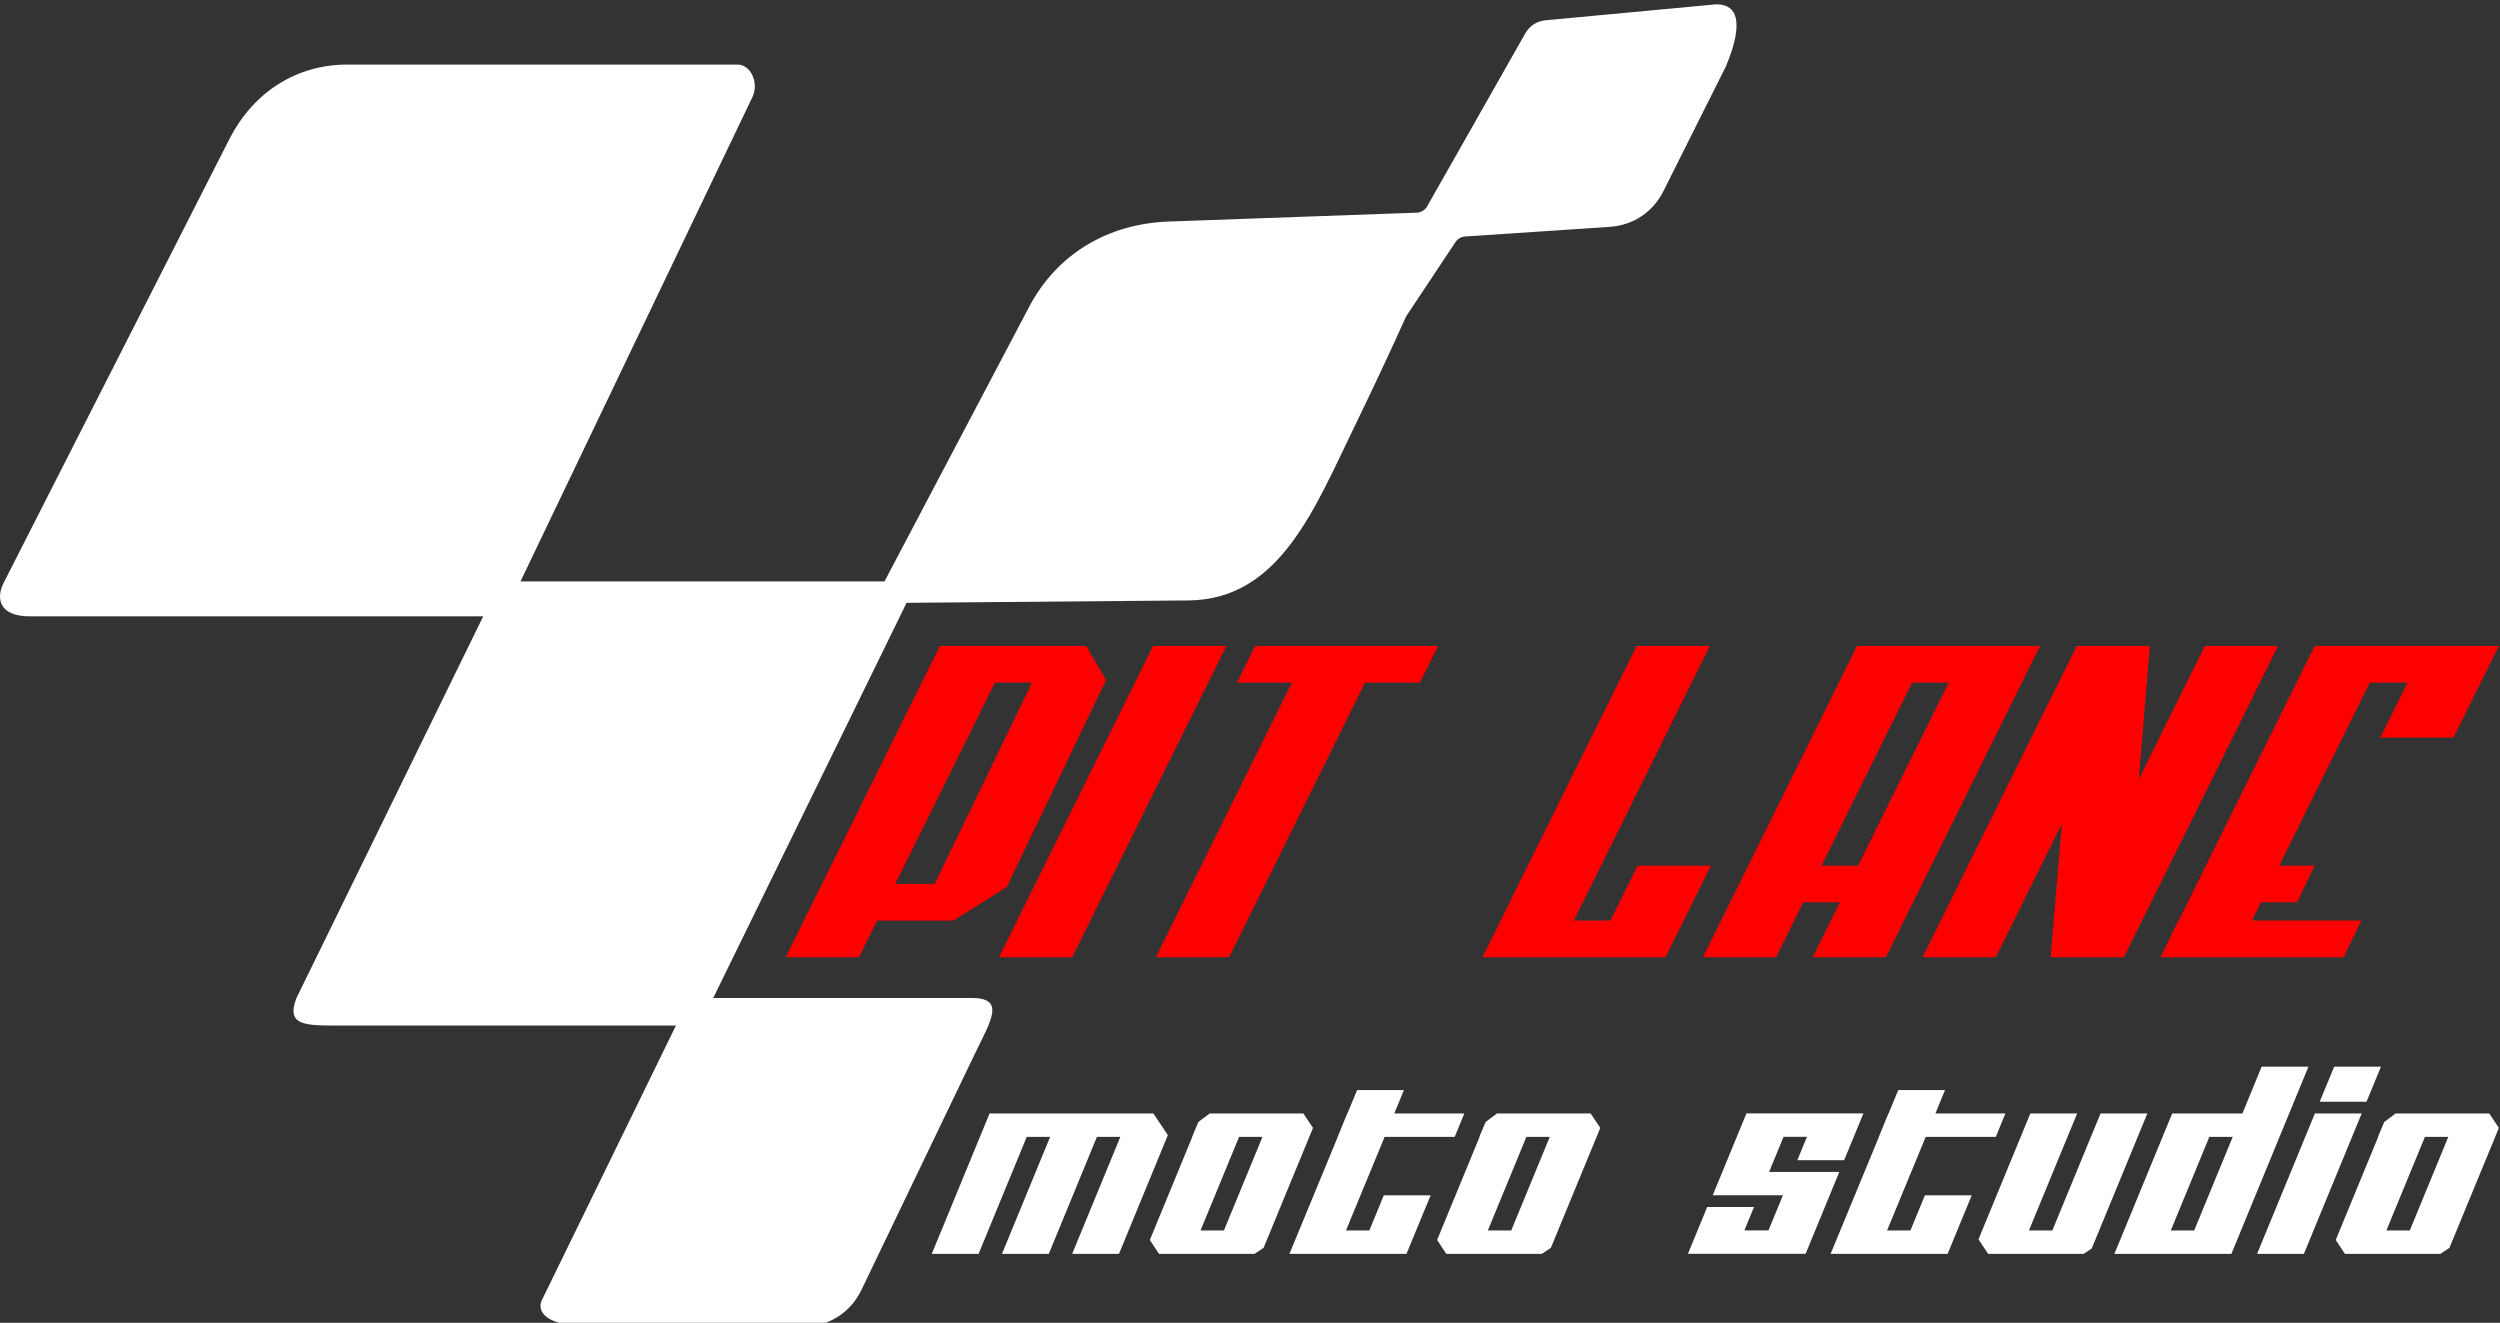 <?xml version="1.0" encoding="UTF-8" standalone="no"?>
<!-- Created with Inkscape (http://www.inkscape.org/) -->

<svg
   version="1.1"
   id="pitlane"
   width="118.534"
   height="62.718"
   viewBox="0 0 118.534 62.718"
   xmlns="http://www.w3.org/2000/svg"
>
  <rect x="0" y="0" width="118.534" height="62.718" fill="#333333" stroke="none"/>
  <defs
     id="defs1" />

  <g
     id="g1"

     transform="translate(-101.318,-309.805)">
    <g
       id="g31">
      <path
         id="path23"
         d="m 111.206,570.084 v 0 h 1.665 0.832 1.665 0.832 0.749 0.083 l 0.515,-0.771 -1.738,-4.223 h -1.665 l 1.713,4.162 h -0.832 l -1.713,-4.162 h -1.665 l 1.713,4.162 h -0.832 l -1.713,-4.162 h -1.665 l 2.05,4.98 0.005,0.014 z m 7.831,0 h 2.22 1.109 l 0.344,-0.514 -1.758,-4.266 -0.321,-0.214 h -1.431 -1.967 l -0.327,0.493 1.511,3.669 h -0.008 l 0.223,0.529 0.405,0.304 z m 1.044,-0.832 -1.371,-3.329 h 0.832 l 1.371,3.329 z m 4.198,1.665 h 1.665 l -0.342,-0.833 h 2.49 l -0.341,-0.832 h -2.493 l -1.375,-3.329 h 0.831 l 0.514,1.248 h 1.665 l -0.858,-2.081 h -2.497 -1.665 l 0.342,0.833 h 10e-4 l 1.375,3.329 h -0.004 l 0.341,0.832 h 0.007 z m 4.976,-0.833 h 2.22 1.109 l 0.344,-0.514 -1.758,-4.266 -0.321,-0.214 h -1.431 -1.967 l -0.327,0.493 1.511,3.669 h -0.008 l 0.223,0.529 0.405,0.304 z m 1.045,-0.832 -1.371,-3.329 h 0.832 l 1.371,3.329 z m 7.826,0.834 v -10e-4 h 4.161 l -0.342,-0.832 v 0 l -0.343,-0.832 h -1.665 l 0.342,0.832 h -0.832 l -0.514,-1.248 h 2.497 v 0 l -1.198,-2.913 h -2.522 -1.639 -0.025 l 0.685,1.665 h 1.665 l -0.343,-0.832 h 0.858 l 0.513,1.248 h -2.497 l 0.343,0.832 v 0 l 0.857,2.082 z m 5.4,0.831 h 1.665 l -0.343,-0.833 h 2.49 l -0.341,-0.832 h -2.493 l -1.375,-3.329 h 0.831 l 0.515,1.248 h 1.665 l -0.857,-2.081 h -2.497 -1.665 l 0.343,0.833 h 10e-4 l 1.375,3.329 h -0.004 l 0.341,0.832 h 0.007 l 0.343,0.833 z m 4.699,-0.833 h 1.665 l -1.715,-4.161 h 0.833 l 1.714,4.161 h 1.665 l -1.978,-4.802 -0.287,-0.192 h -1.456 -1.942 l -0.343,0.515 0.13,0.318 v 0 z m 8.227,1.665 h 1.665 l -2.741,-6.659 h -0.832 -0.832 -0.832 -1.665 l 2.056,4.994 h 1.665 0.833 z m -1.86,-2.497 -1.371,-3.329 h 0.832 l 1.371,3.329 z m 4.44,2.497 h 1.665 l -0.515,-1.248 h -1.665 z m -0.686,-1.665 h 1.665 l -2.056,-4.994 h -1.665 z m 2.87,0 h 2.22 1.11 l 0.344,-0.514 -1.758,-4.266 -0.32,-0.214 h -1.431 -1.967 l -0.327,0.493 1.511,3.669 h -0.008 l 0.223,0.529 0.405,0.304 z m 1.044,-0.832 -1.371,-3.329 h 0.833 l 1.37,3.329 z"
         transform="matrix(1.333,0,0,-1.333,0,1122.52)"
         fill="white"
      />
      <path
         id="path24"
         d="m 130.979,608.967 6.074,0.568 c 1.12,0.002 0.687,-1.391 0.345,-2.204 l -2.221,-4.436 c -0.379,-0.756 -1.076,-1.219 -1.92,-1.276 l -5.128,-0.342 c -0.149,-0.01 -0.273,-0.082 -0.356,-0.206 l -1.748,-2.63 c -0.581,-1.288 -1.194,-2.599 -1.821,-3.886 -1.425,-2.924 -2.665,-6.196 -5.922,-6.223 l -10.028,-0.085 -6.877,-14.055 h 8.046 1.098 c 1.29,0.019 0.724,-0.814 0.157,-1.995 l -4.027,-8.384 c -0.396,-0.824 -1.178,-1.315 -2.091,-1.315 h -7.369 c -2.408,0 -1.916,0.933 -1.916,0.933 l 4.775,9.781 H 87.807 c -1.108,0 -1.593,0.092 -1.254,0.979 l 6.642,13.575 H 77.069 c -1.078,0 -1.213,0.619 -0.939,1.177 L 84.192,604.791 c 0.837,1.611 2.353,2.601 4.168,2.601 h 13.854 c 0.47,0.024 0.794,-0.607 0.569,-1.13 l -0.024,-0.051 h 0.001 l -0.025,-0.049 -8.213,-17.152 h 12.947 l 5.142,9.761 c 1,1.898 2.816,2.96 4.96,3.037 l 8.818,0.316 c 0.166,0.006 0.305,0.09 0.387,0.235 l 3.484,6.141 c 0.154,0.272 0.409,0.437 0.721,0.466"
         transform="matrix(1.333,0,0,-1.333,0,1122.52)"
         fill="white"
         />
      <path
         id="path25"
         d="m 158.339,586.711 h 2.604 3.907 0.039 l -1.613,-3.255 h -2.604 l 0.968,1.953 h -1.341 l -3.224,-6.511 h 1.263 l -0.629,-1.302 h -1.278 l -0.323,-0.651 h 3.891 l -0.63,-1.302 h -3.907 -2.604 l 0.629,1.302 h 0.015 z m -8.465,0 h 2.604 l -0.396,-4.744 2.349,4.744 h 2.604 l -5.482,-11.069 h -2.604 l 0.396,4.744 -2.349,-4.744 h -2.604 z m -5.854,-1.302 -3.224,-6.511 h 1.302 l 3.224,6.511 z m -1.96,1.302 h 1.302 1.302 1.302 2.604 l -5.482,-11.069 h -2.604 l 0.968,1.953 h -1.302 l -0.968,-1.953 h -2.604 z m -7.84,0 h 2.604 l -4.837,-9.767 h 1.302 l 0.968,1.953 h 2.604 l -1.613,-3.256 h -3.907 -2.604 z m -13.569,0 h 1.953 2.604 1.953 l -0.645,-1.302 h -1.953 l -4.837,-9.767 h -2.604 l 4.837,9.767 h -1.953 z m -3.628,0 h 2.604 l -5.482,-11.069 h -2.604 z m -5.625,-1.302 -3.547,-7.162 h 1.402 l 3.463,7.162 z m -1.96,1.302 h 1.953 0.651 1.953 0.651 l 0.704,-1.209 -3.531,-7.362 -1.895,-1.196 h -0.651 -2.068 l -0.645,-1.302 h -2.604 z"
         fill="red"
         transform="matrix(1.333,0,0,-1.333,0,1122.52)" />
    </g>
  </g>
</svg>
